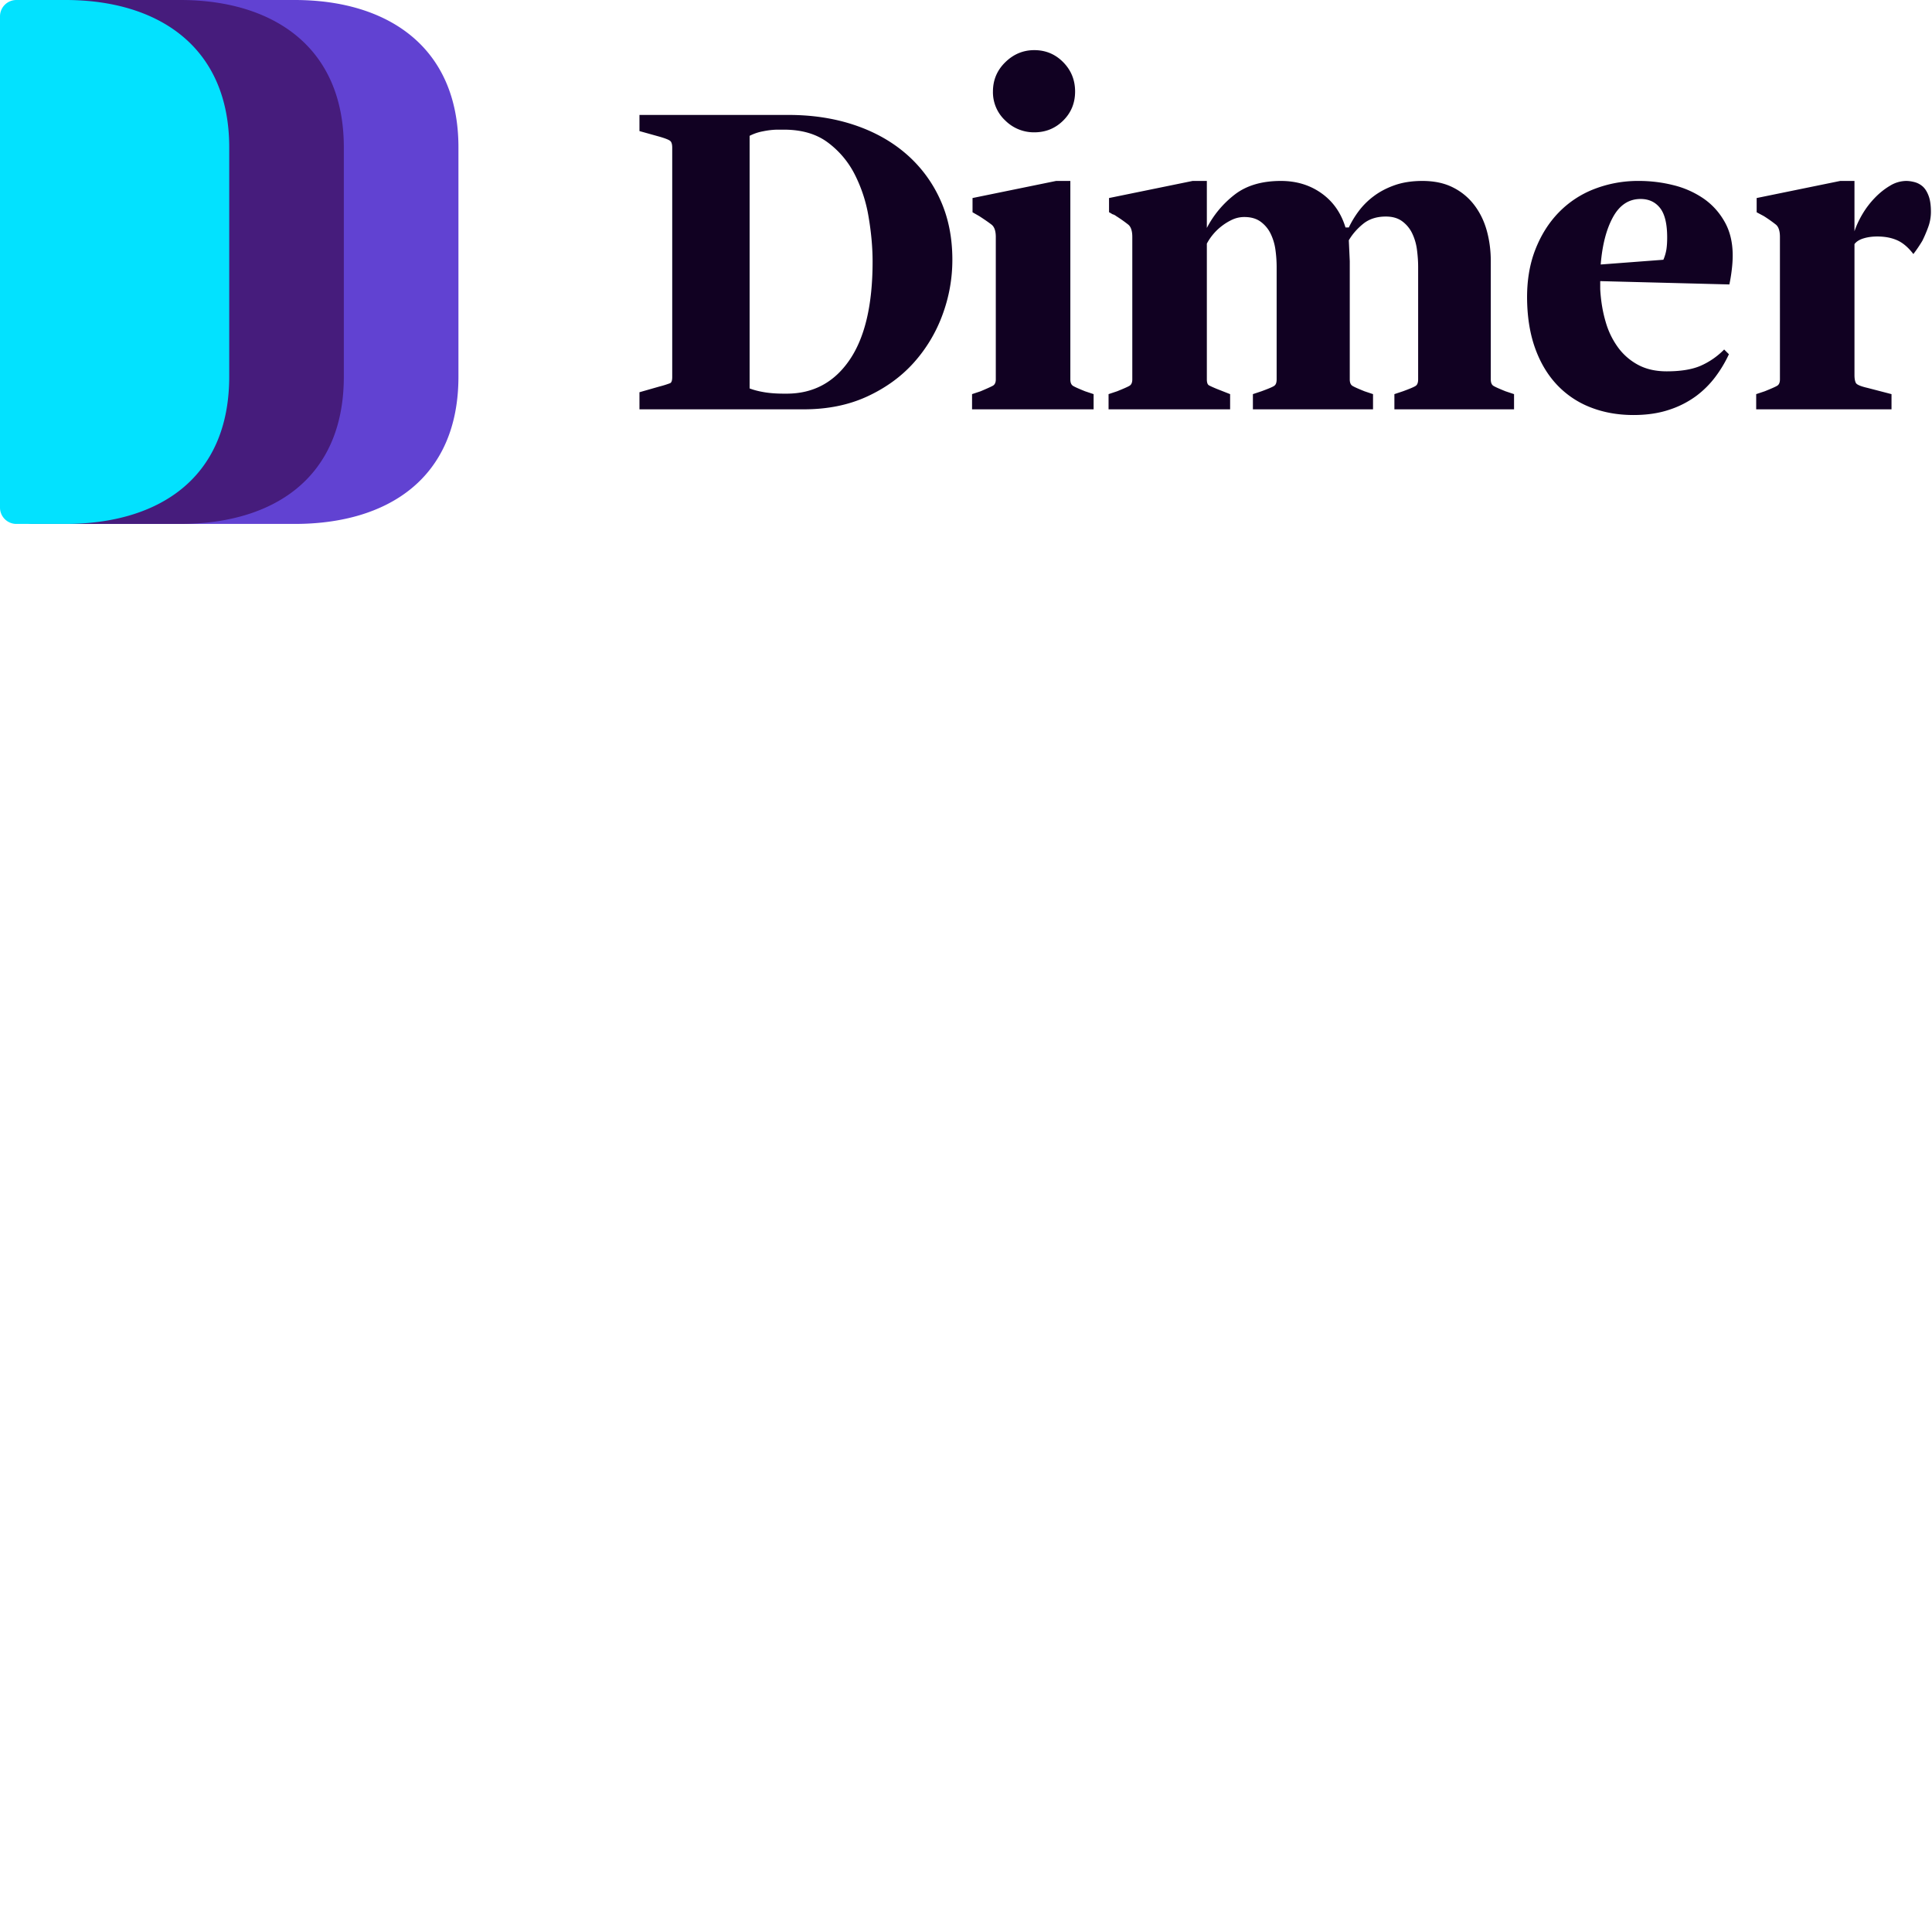 <svg xmlns="http://www.w3.org/2000/svg" version="1.1" viewBox="0 0 512 512" fill="currentColor"><path fill="#6142D2" d="M13.017 0h65.085c24.363 0 43.39 12.206 43.39 39.05v60.747c0 27.21-19.027 39.05-43.39 39.05H13.017a4.339 4.339 0 0 1-4.339-4.339V4.34A4.339 4.339 0 0 1 13.017 0"/><path fill="#461C7C" d="M8.678 0h39.05c24.364 0 43.39 12.206 43.39 39.05v60.747c0 27.21-19.026 39.05-43.39 39.05H8.679a4.339 4.339 0 0 1-4.339-4.339V4.34A4.339 4.339 0 0 1 8.678 0"/><path fill="#02E2FF" d="M4.339 0h13.017c24.363 0 43.39 12.206 43.39 39.05v60.747c0 27.21-19.027 39.05-43.39 39.05H4.339A4.339 4.339 0 0 1 0 134.508V4.34A4.339 4.339 0 0 1 4.339 0"/><path fill="#110122" d="m169.463 103.945l5.285-1.51a27.9 27.9 0 0 0 2.834-.881c.377-.17.564-.712.564-1.636V39.142c0-.924-.187-1.532-.564-1.822c-.378-.295-1.28-.651-2.708-1.072l-5.41-1.51V30.46h39.51c6.292 0 12.08.88 17.365 2.642c5.285 1.762 9.858 4.296 13.715 7.615a34.99 34.99 0 0 1 9.06 12.08c2.183 4.738 3.272 10.084 3.272 16.041c0 5.033-.881 9.919-2.643 14.661a39.181 39.181 0 0 1-7.61 12.644c-3.315 3.688-7.424 6.67-12.332 8.934c-4.907 2.265-10.509 3.398-16.8 3.398h-43.538zm39.008.377c7.046 0 12.605-2.976 16.674-8.934c4.07-5.957 6.101-14.64 6.101-26.047c0-3.775-.356-7.736-1.067-11.889a38.647 38.647 0 0 0-3.714-11.324a24.073 24.073 0 0 0-7.173-8.435c-3.02-2.222-6.877-3.333-11.576-3.333h-1.51c-1.258 0-2.6.148-4.027.443a12.744 12.744 0 0 0-3.523 1.193v66.942c1.093.42 2.39.755 3.905 1.007c1.506.251 3.228.377 5.155.377zm224.412 5.663c-4.109 0-7.884-.673-11.325-2.014a24.246 24.246 0 0 1-8.869-5.914c-2.473-2.603-4.404-5.788-5.788-9.563c-1.388-3.775-2.117-8.096-2.204-12.96c-.082-4.947.63-9.373 2.14-13.278c1.509-3.9 3.587-7.211 6.23-9.936a26.294 26.294 0 0 1 9.437-6.23a32.035 32.035 0 0 1 11.763-2.14a37.489 37.489 0 0 1 9.25 1.133a24.324 24.324 0 0 1 7.928 3.523c2.308 1.592 4.174 3.649 5.597 6.166c1.432 2.516 2.14 5.493 2.14 8.933c0 1.172-.083 2.452-.252 3.836a43.16 43.16 0 0 1-.63 3.84l-34.225-.88v2.138c.173 3.103.65 5.997 1.45 8.683a21.391 21.391 0 0 0 3.396 6.92a15.839 15.839 0 0 0 5.346 4.53c2.1 1.09 4.573 1.636 7.424 1.636c3.693 0 6.67-.481 8.938-1.45a19.95 19.95 0 0 0 6.292-4.338l1.258 1.258a33.306 33.306 0 0 1-3.527 5.914a25.058 25.058 0 0 1-5.16 5.16a25.062 25.062 0 0 1-7.172 3.648c-2.768.925-5.914 1.385-9.437 1.385m7.927-41.147c.392-.905.667-1.855.82-2.83c.126-.884.187-1.908.187-3.084c0-3.606-.63-6.205-1.888-7.802c-1.258-1.592-2.976-2.39-5.159-2.39c-3.102 0-5.536 1.592-7.298 4.781c-1.761 3.19-2.85 7.38-3.271 12.583zm-183.205 35.61l2.265-.755c1.597-.673 2.665-1.154 3.211-1.45c.547-.29.816-.858.816-1.696V62.798c0-1.592-.378-2.686-1.128-3.271c-.76-.586-1.849-1.346-3.276-2.265l-1.762-1.007V52.48l22.146-4.53h3.775v52.597c0 .838.235 1.406.695 1.701c.46.29 1.531.772 3.21 1.445l2.261.755v4.027h-32.213zm36.3-48.215V52.48l22.147-4.53h3.774v12.457a26.685 26.685 0 0 1 7.424-8.873c3.107-2.386 7.173-3.584 12.206-3.584c4.113 0 7.697 1.09 10.76 3.272c3.064 2.182 5.181 5.202 6.353 9.06h.88a25.774 25.774 0 0 1 2.582-4.279a19.699 19.699 0 0 1 3.962-3.966c1.597-1.214 3.462-2.2 5.597-2.954c2.144-.755 4.6-1.133 7.363-1.133c3.107 0 5.789.564 8.054 1.701a16.098 16.098 0 0 1 5.662 4.651c1.51 1.975 2.625 4.24 3.337 6.795c.711 2.56 1.067 5.268 1.067 8.118v31.332c0 .838.234 1.406.694 1.701c.46.29 1.532.772 3.211 1.445l2.26.755v4.027H369.53v-4.027l2.265-.755c1.849-.673 2.981-1.154 3.398-1.45c.42-.29.629-.858.629-1.696V70.725c0-1.427-.104-2.937-.312-4.53a14.132 14.132 0 0 0-1.259-4.338a8.574 8.574 0 0 0-2.646-3.211c-1.129-.838-2.578-1.259-4.34-1.259c-2.43 0-4.443.651-6.04 1.953c-1.592 1.302-2.85 2.747-3.774 4.339l.251 5.536v31.332c0 .838.235 1.406.695 1.701c.46.29 1.531.772 3.21 1.445l2.261.755v4.027h-31.835v-4.027l2.265-.755c1.848-.673 2.98-1.154 3.397-1.45c.421-.29.63-.858.63-1.696V70.725a33.64 33.64 0 0 0-.313-4.469a14.084 14.084 0 0 0-1.258-4.278a8.574 8.574 0 0 0-2.647-3.206c-1.128-.838-2.577-1.259-4.339-1.259a7.614 7.614 0 0 0-3.332.755a14.666 14.666 0 0 0-2.894 1.823a14.449 14.449 0 0 0-3.715 4.469v35.987c0 .838.191 1.363.565 1.575c.381.209 1.071.521 2.082.942l3.52 1.384v4.027H293.78v-4.027l2.264-.755c1.68-.673 2.769-1.154 3.272-1.45c.503-.29.755-.858.755-1.696V62.798c0-1.592-.356-2.686-1.067-3.271a36.717 36.717 0 0 0-3.211-2.265a2.833 2.833 0 0 0-1.007-.504a10.08 10.08 0 0 0-.88-.52zm171.503 48.215l2.265-.755c1.68-.673 2.768-1.154 3.272-1.45c.503-.29.755-.858.755-1.696V62.798c0-1.592-.356-2.686-1.068-3.271a36.716 36.716 0 0 0-3.21-2.265l-1.888-1.007V52.48l22.146-4.53h3.775v13.338c.503-1.51 1.215-3.037 2.139-4.595a23.344 23.344 0 0 1 3.272-4.278c1.258-1.302 2.603-2.37 4.026-3.207a8.374 8.374 0 0 1 4.278-1.258c.673 0 1.406.104 2.205.313c.798.212 1.51.59 2.139 1.132c.629.547 1.154 1.367 1.57 2.456c.421 1.089.63 2.516.63 4.278c0 1.428-.252 2.812-.755 4.152a36.627 36.627 0 0 1-1.51 3.524a37.575 37.575 0 0 1-2.387 3.523c-1.345-1.762-2.772-2.977-4.282-3.65c-1.51-.672-3.272-1.006-5.285-1.006c-1.341 0-2.56.17-3.645.504c-1.093.334-1.892.837-2.395 1.51v34.729c0 .924.13 1.614.377 2.078c.252.46 1.302.898 3.146 1.32l6.292 1.635v4.027h-35.862zm-191.314-69.38a10.76 10.76 0 0 1-7.68-3.124a10.214 10.214 0 0 1-3.272-7.69c0-3.05 1.093-5.64 3.272-7.766c2.182-2.135 4.742-3.202 7.68-3.202c3.015 0 5.575 1.067 7.67 3.198c2.1 2.135 3.147 4.72 3.147 7.767c0 3.05-1.046 5.614-3.146 7.693c-2.096 2.082-4.656 3.124-7.676 3.124z"/></svg>